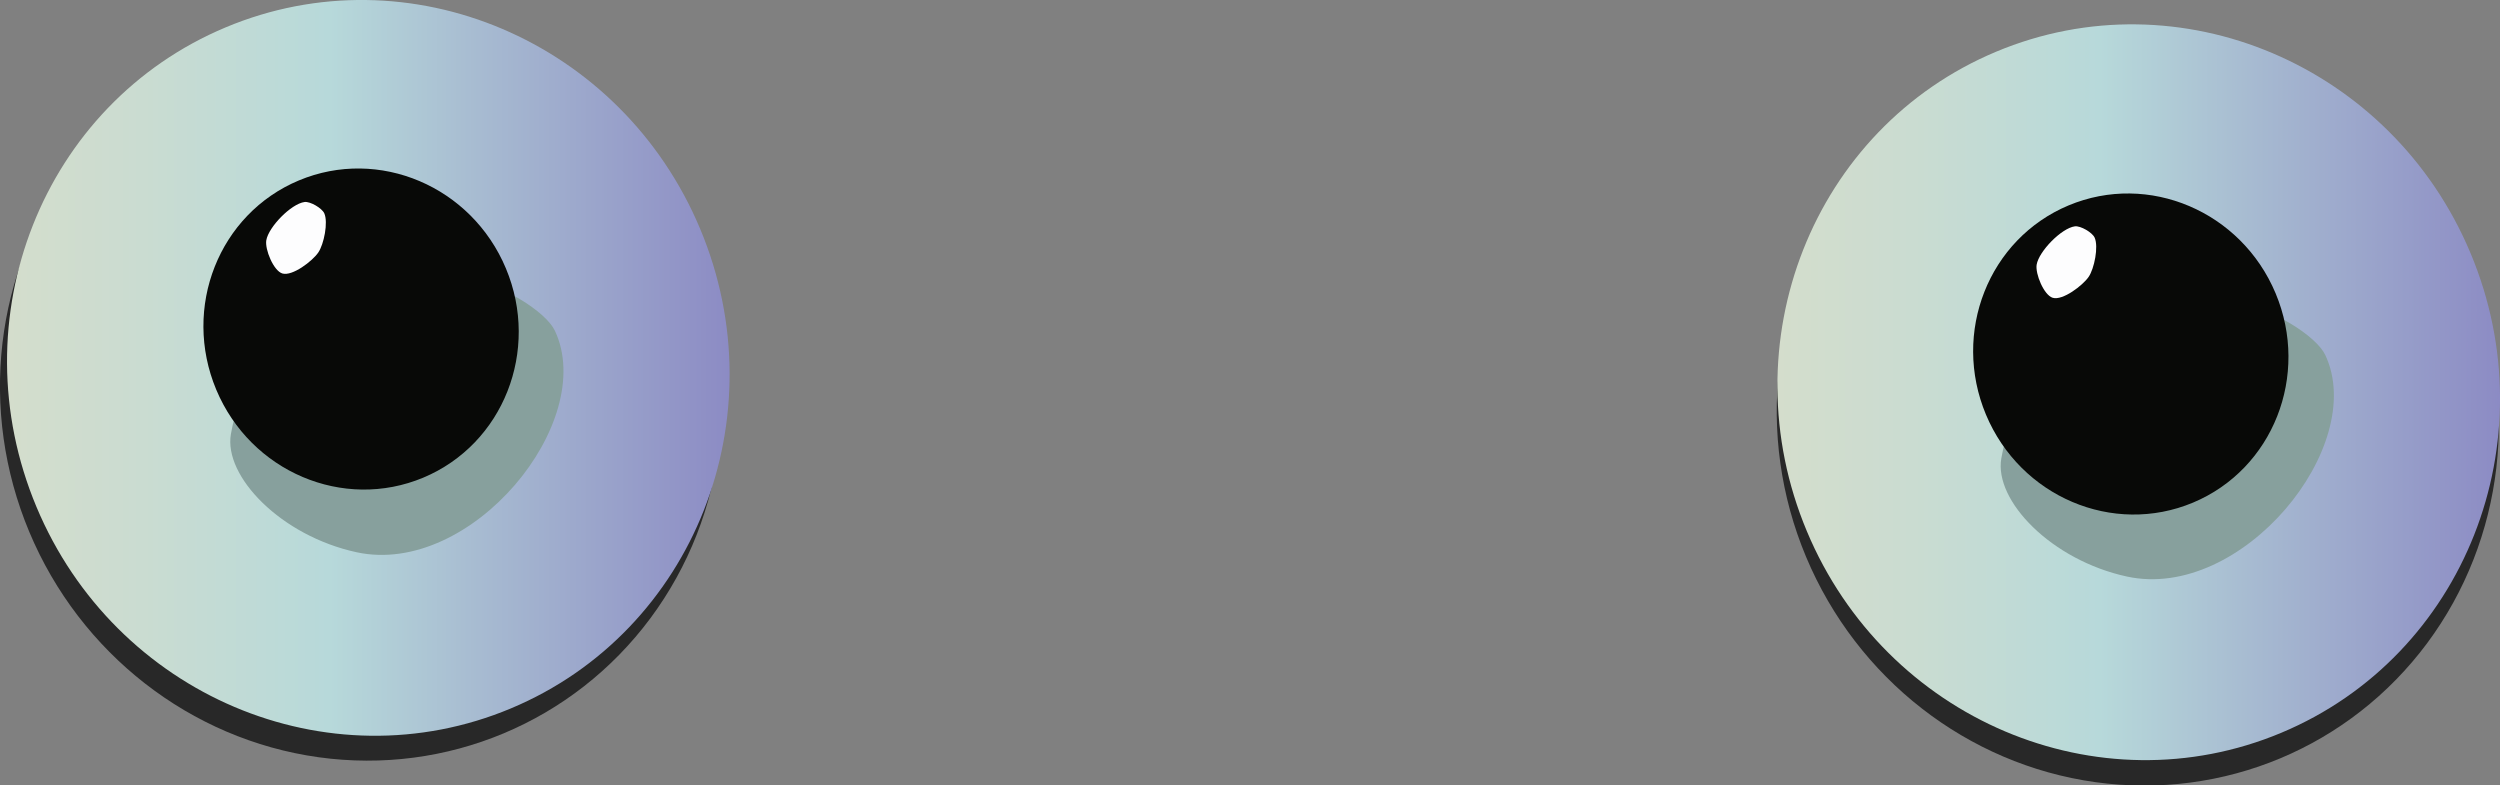 <?xml version="1.0" encoding="utf-8"?>
<!-- Generator: Adobe Illustrator 17.0.0, SVG Export Plug-In . SVG Version: 6.00 Build 0)  -->
<!DOCTYPE svg PUBLIC "-//W3C//DTD SVG 1.1//EN" "http://www.w3.org/Graphics/SVG/1.1/DTD/svg11.dtd">
<svg version="1.1" id="Layer_1" xmlns="http://www.w3.org/2000/svg" xmlns:xlink="http://www.w3.org/1999/xlink" x="0px" y="0px"
	 width="51.916px" height="16.307px" viewBox="0 0 51.916 16.307" enable-background="new 0 0 51.916 16.307" xml:space="preserve">
<rect x="0" y="0" width="51.916" height="16.307" fill="#808080" stroke="none"/>
<ellipse transform="matrix(0.922 -0.386 0.386 0.922 -2.571 3.532)" fill="#282828" cx="7.503" cy="8.162" rx="7.472" ry="7.667"/>
<ellipse transform="matrix(0.922 -0.386 0.386 0.922 0.1 17.831)" fill="#282828" cx="44.413" cy="8.667" rx="7.472" ry="7.667"/>
<linearGradient id="SVGID_1_" gradientUnits="userSpaceOnUse" x1="0.146" y1="7.64" x2="15.152" y2="7.64">
	<stop  offset="0" style="stop-color:#D4DDCC"/>
	<stop  offset="0.188" style="stop-color:#CADCD1"/>
	<stop  offset="0.446" style="stop-color:#B7D9DA"/>
	<stop  offset="0.653" style="stop-color:#A7BBD1"/>
	<stop  offset="1" style="stop-color:#8C8BC4"/>
</linearGradient>
<path fill="url(#SVGID_1_)" d="M14.54,4.753c1.636,3.905-0.124,8.364-3.93,9.958s-8.218-0.279-9.853-4.185s0.124-8.364,3.93-9.958
	S12.904,0.848,14.54,4.753z"/>
<path fill="#87A09D" d="M5.474,7.674c0,0-0.493,0.27-0.679,1.34c-0.153,0.879,1.041,2.114,2.609,2.454
	c2.382,0.517,5.012-2.707,4.119-4.6c-0.181-0.384-1.073-0.976-2.04-1.162C8.182,5.455,5.474,7.674,5.474,7.674z"/>
<ellipse transform="matrix(0.922 -0.386 0.386 0.922 -2.057 3.429)" fill="#080907" cx="7.503" cy="6.833" rx="3.262" ry="3.347"/>
<linearGradient id="SVGID_2_" gradientUnits="userSpaceOnUse" x1="36.91" y1="8.145" x2="51.916" y2="8.145">
	<stop  offset="0" style="stop-color:#D4DDCC"/>
	<stop  offset="0.188" style="stop-color:#CADCD1"/>
	<stop  offset="0.446" style="stop-color:#B7D9DA"/>
	<stop  offset="0.653" style="stop-color:#A7BBD1"/>
	<stop  offset="1" style="stop-color:#8C8BC4"/>
</linearGradient>
<path fill="url(#SVGID_2_)" d="M51.305,5.259c1.636,3.905-0.124,8.364-3.93,9.958c-3.806,1.594-8.218-0.279-9.853-4.185
	c-1.636-3.905,0.124-8.364,3.93-9.958C45.257-0.52,49.669,1.353,51.305,5.259z"/>
<path fill="#87A09D" d="M42.239,8.179c0,0-0.493,0.27-0.679,1.34c-0.153,0.879,1.041,2.114,2.609,2.454
	c2.382,0.517,5.012-2.707,4.119-4.6c-0.181-0.384-1.073-0.976-2.04-1.162C44.946,5.96,42.239,8.179,42.239,8.179z"/>
<ellipse transform="matrix(0.922 -0.386 0.386 0.922 0.602 17.672)" fill="#080907" cx="44.267" cy="7.339" rx="3.262" ry="3.347"/>
<path fill="#FDFDFE" d="M6.324,4.195C6.045,4.233,5.577,4.713,5.53,4.99C5.498,5.178,5.68,5.623,5.863,5.679
	C6.07,5.742,6.489,5.422,6.61,5.243c0.116-0.17,0.209-0.626,0.124-0.814C6.685,4.322,6.441,4.179,6.324,4.195z"/>
<path fill="#FDFDFE" d="M43.088,4.7c-0.278,0.037-0.747,0.518-0.794,0.795c-0.032,0.189,0.15,0.633,0.333,0.689
	c0.207,0.063,0.626-0.257,0.747-0.435c0.116-0.17,0.209-0.626,0.124-0.814C43.45,4.827,43.205,4.685,43.088,4.7z"/>
</svg>
